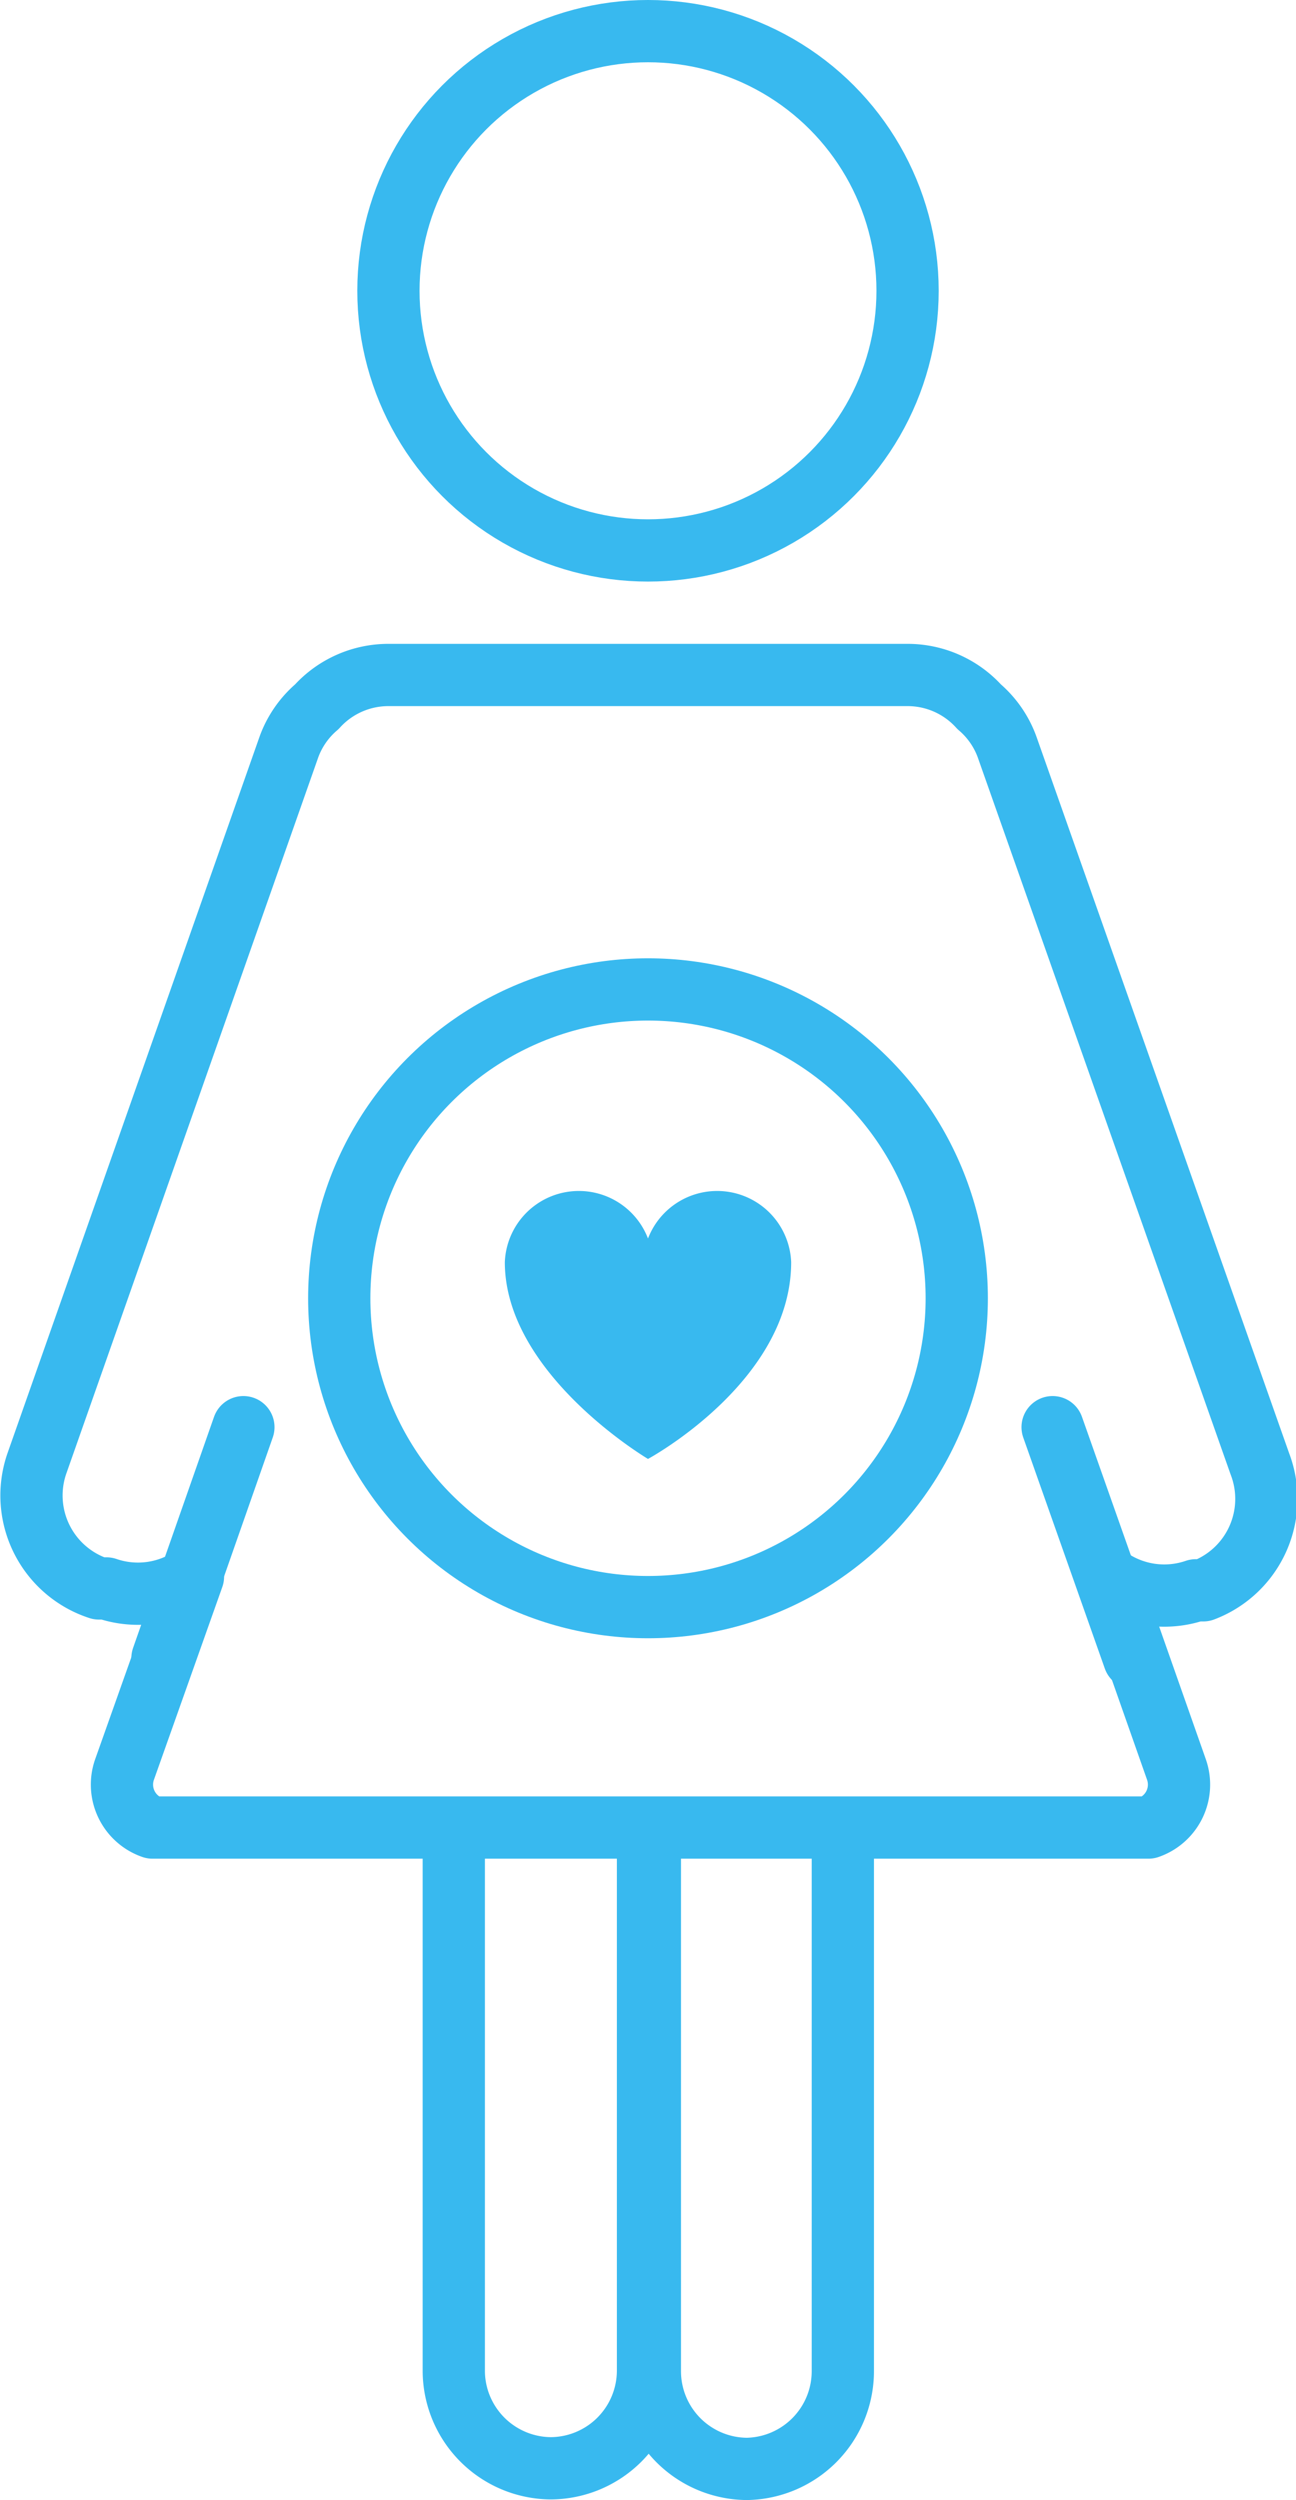 <svg id="Слой_1" data-name="Слой 1" xmlns="http://www.w3.org/2000/svg" viewBox="0 0 20.82 40.15">
  <defs>
    <style>
      .cls-1, .cls-2 {
        fill: none;
        stroke: #38b9ef;
      }

      .cls-1 {
        stroke-miterlimit: 10;
      }

      .cls-2 {
        stroke-linecap: round;
        stroke-linejoin: round;
      }

      .cls-3 {
        fill: #38b9ef;
      }
    </style>
  </defs>
  <title>icon_wooman</title>
  <g>
    <circle class="cls-1" cx="10.41" cy="4.67" r="4.17"/>
    <circle class="cls-1" cx="10.41" cy="20.85" r="4.96"/>
    <g>
      <path class="cls-2" d="M10.41,29.48v8.6a1.57,1.57,0,0,1-1.56,1.56h0a1.57,1.57,0,0,1-1.56-1.56V29.48"/>
      <path class="cls-2" d="M13.54,29.48v8.6A1.57,1.57,0,0,1,12,39.65h0a1.57,1.57,0,0,1-1.56-1.56V29.48"/>
    </g>
    <line class="cls-2" x1="2.61" y1="26.63" x2="3.91" y2="22.92"/>
    <line class="cls-2" x1="18.22" y1="26.63" x2="16.91" y2="22.92"/>
    <path class="cls-2" d="M20.24,23.51,16.18,12a1.54,1.54,0,0,0-.45-.65,1.55,1.55,0,0,0-1.15-.51H6.24a1.55,1.55,0,0,0-1.15.51,1.54,1.54,0,0,0-.45.65L.59,23.51a1.57,1.57,0,0,0,1,2l.12,0a1.56,1.56,0,0,0,1.39-.19L2,28.42a.73.73,0,0,0,.45.93h16a.73.73,0,0,0,.45-.93l-1.08-3.07a1.56,1.56,0,0,0,1.39.19l.12,0A1.57,1.57,0,0,0,20.24,23.51Z"/>
    <path class="cls-3" d="M10.41,19.89a1.19,1.19,0,0,0-2.3.38c0,1.8,2.3,3.16,2.3,3.16s2.3-1.24,2.3-3.16A1.19,1.19,0,0,0,10.41,19.89Z"/>
  </g>
</svg>
